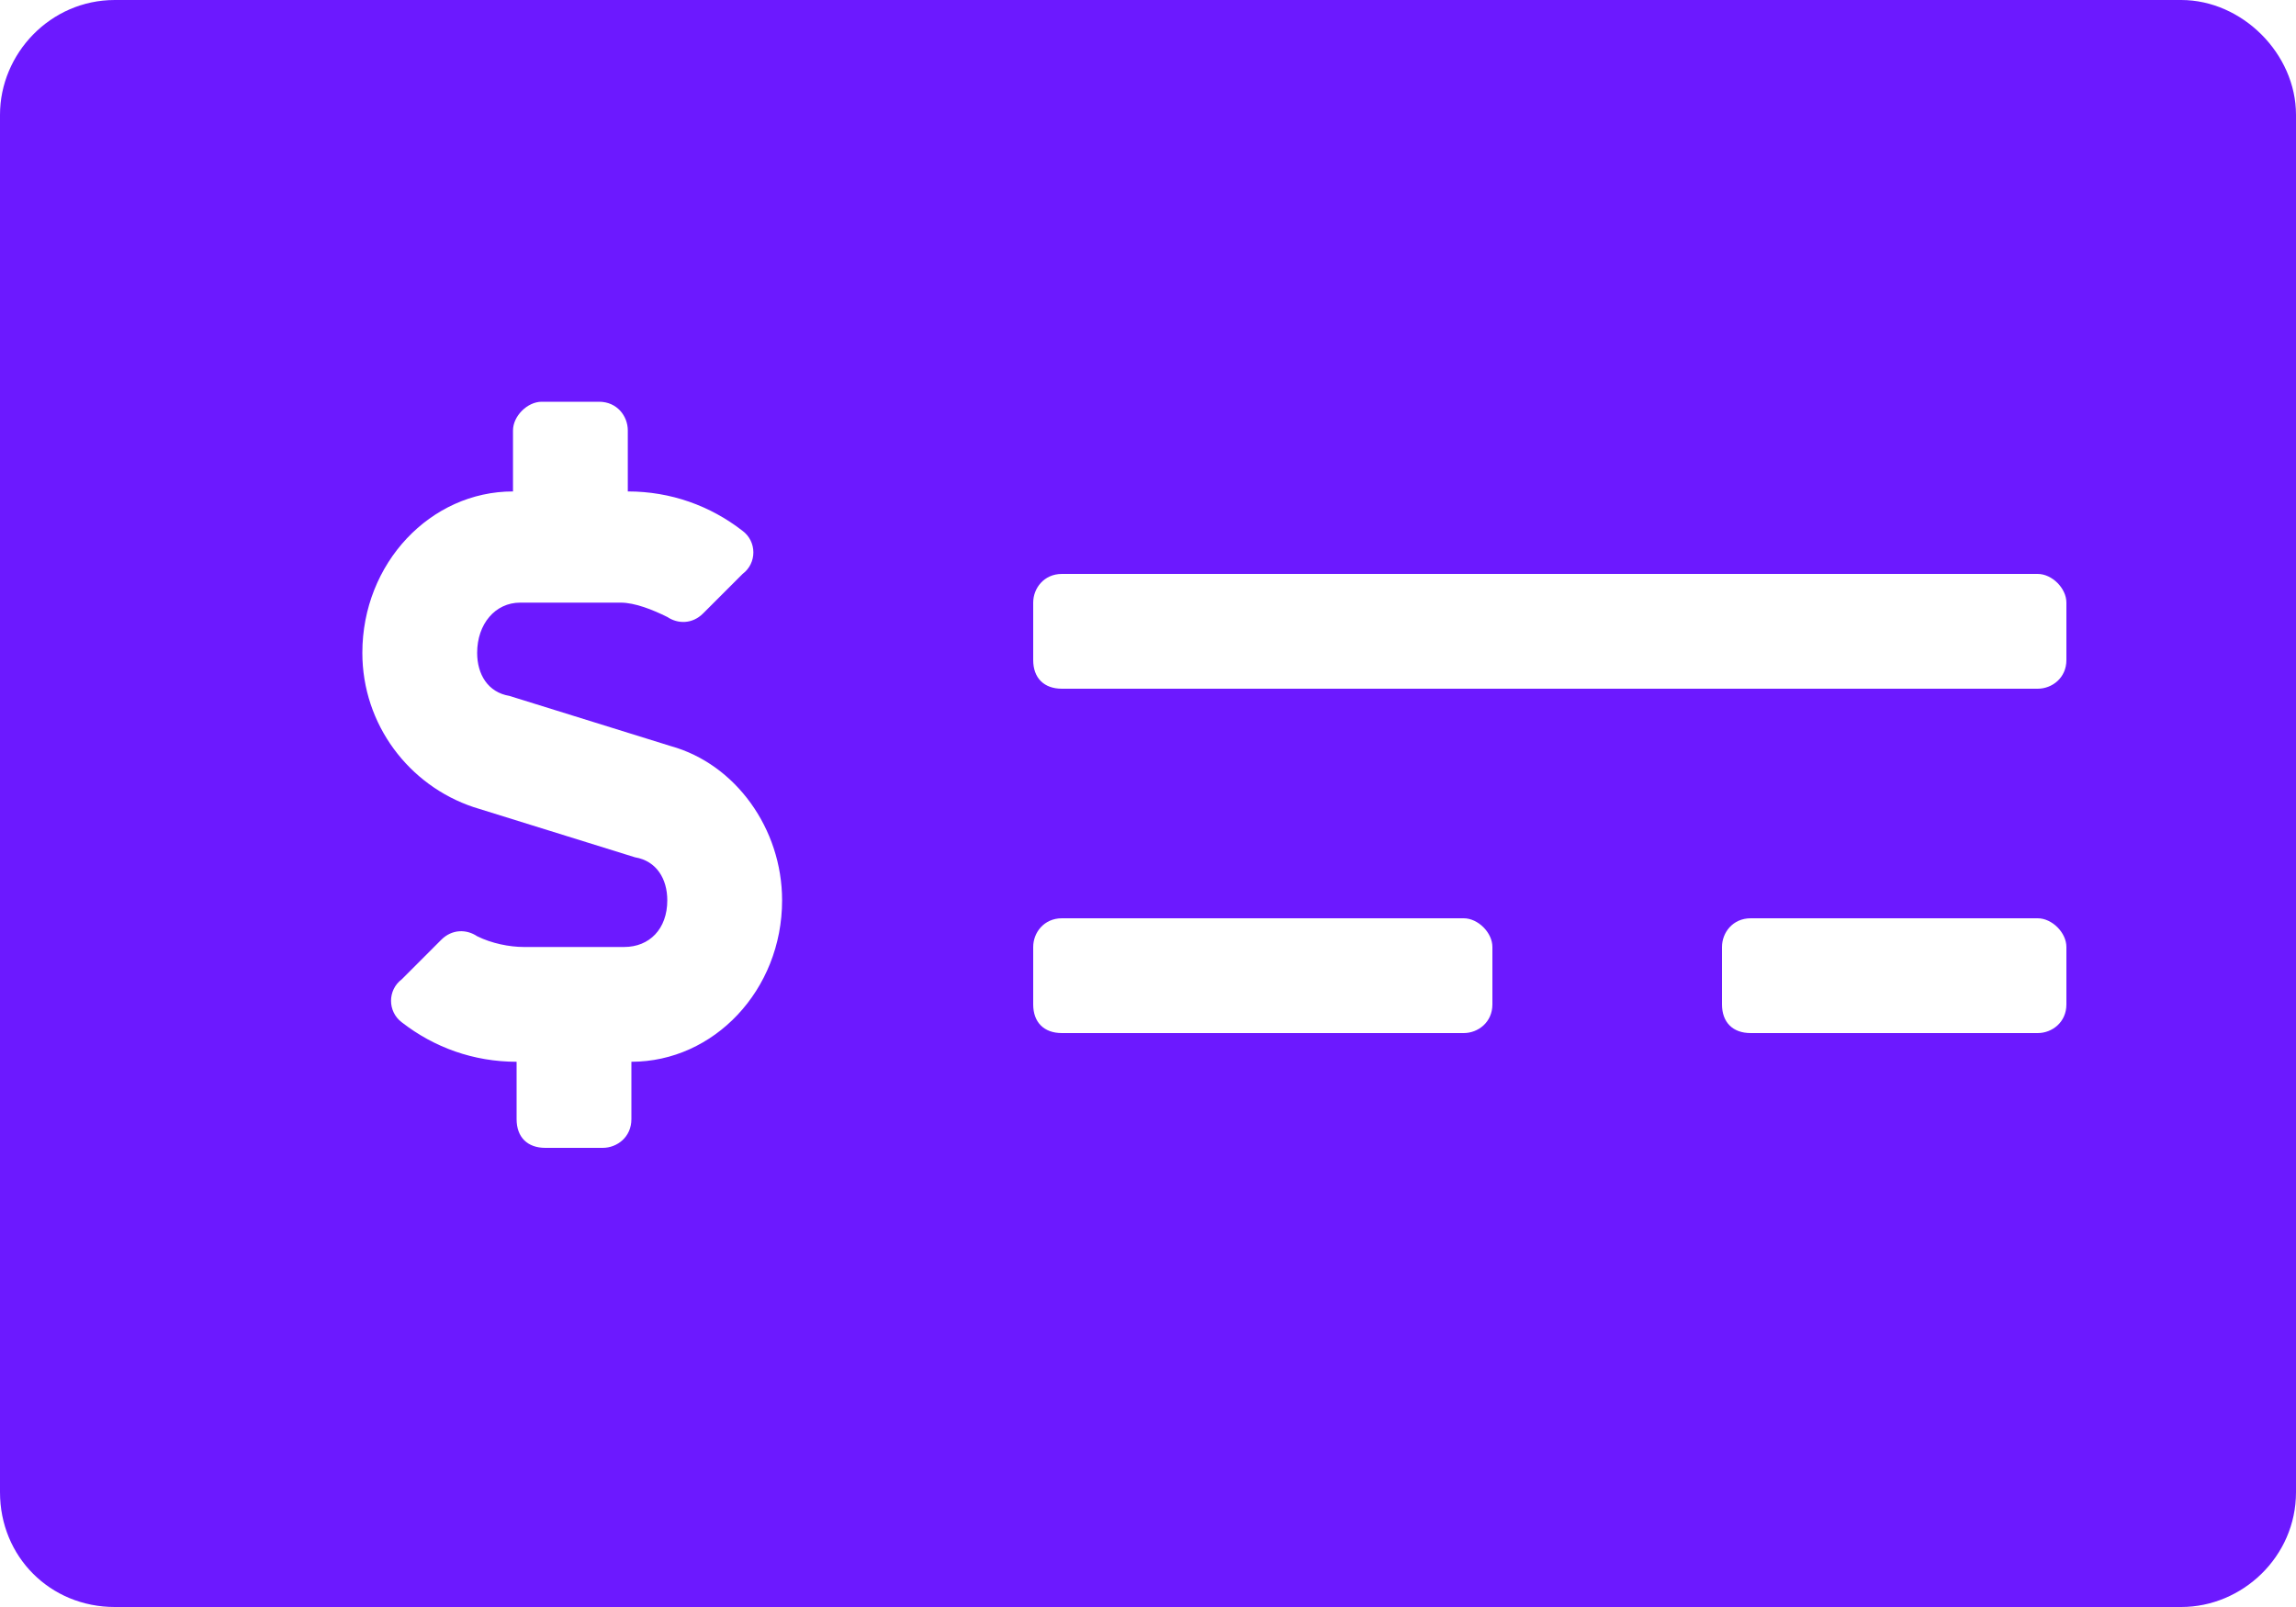 <svg width="60" height="42" viewBox="0 0 60 42" fill="none" xmlns="http://www.w3.org/2000/svg">
<path d="M57 0C58.594 0 60 1.406 60 3V39C60 40.688 58.594 42 57 42H3C1.312 42 0 40.688 0 39V3C0 1.406 1.312 0 3 0H57ZM16.5 27.75C18.656 27.75 20.438 25.875 20.438 23.531C20.438 21.656 19.219 19.969 17.531 19.5L13.312 18.188C12.75 18.094 12.469 17.625 12.469 17.062C12.469 16.312 12.938 15.75 13.594 15.75H16.219C16.594 15.75 17.062 15.938 17.438 16.125C17.719 16.312 18.094 16.312 18.375 16.031L19.406 15C19.781 14.719 19.781 14.156 19.406 13.875C18.562 13.219 17.531 12.844 16.406 12.844V11.25C16.406 10.875 16.125 10.5 15.656 10.5H14.156C13.781 10.5 13.406 10.875 13.406 11.25V12.844C11.25 12.844 9.469 14.719 9.469 17.062C9.469 18.938 10.688 20.531 12.375 21.094L16.594 22.406C17.156 22.5 17.438 22.969 17.438 23.531C17.438 24.281 16.969 24.75 16.312 24.75H13.688C13.312 24.75 12.844 24.656 12.469 24.469C12.188 24.281 11.812 24.281 11.531 24.562L10.5 25.594C10.125 25.875 10.125 26.438 10.5 26.719C11.344 27.375 12.375 27.75 13.5 27.75V29.25C13.5 29.719 13.781 30 14.25 30H15.75C16.125 30 16.5 29.719 16.5 29.25V27.75ZM39 26.25V24.75C39 24.375 38.625 24 38.25 24H27.75C27.281 24 27 24.375 27 24.75V26.25C27 26.719 27.281 27 27.75 27H38.25C38.625 27 39 26.719 39 26.25ZM54 26.25V24.75C54 24.375 53.625 24 53.25 24H45.75C45.281 24 45 24.375 45 24.75V26.25C45 26.719 45.281 27 45.75 27H53.25C53.625 27 54 26.719 54 26.25ZM54 17.25V15.75C54 15.375 53.625 15 53.25 15H27.75C27.281 15 27 15.375 27 15.75V17.25C27 17.719 27.281 18 27.75 18H53.25C53.625 18 54 17.719 54 17.25Z" fill="#6C19FF"/>
</svg>
